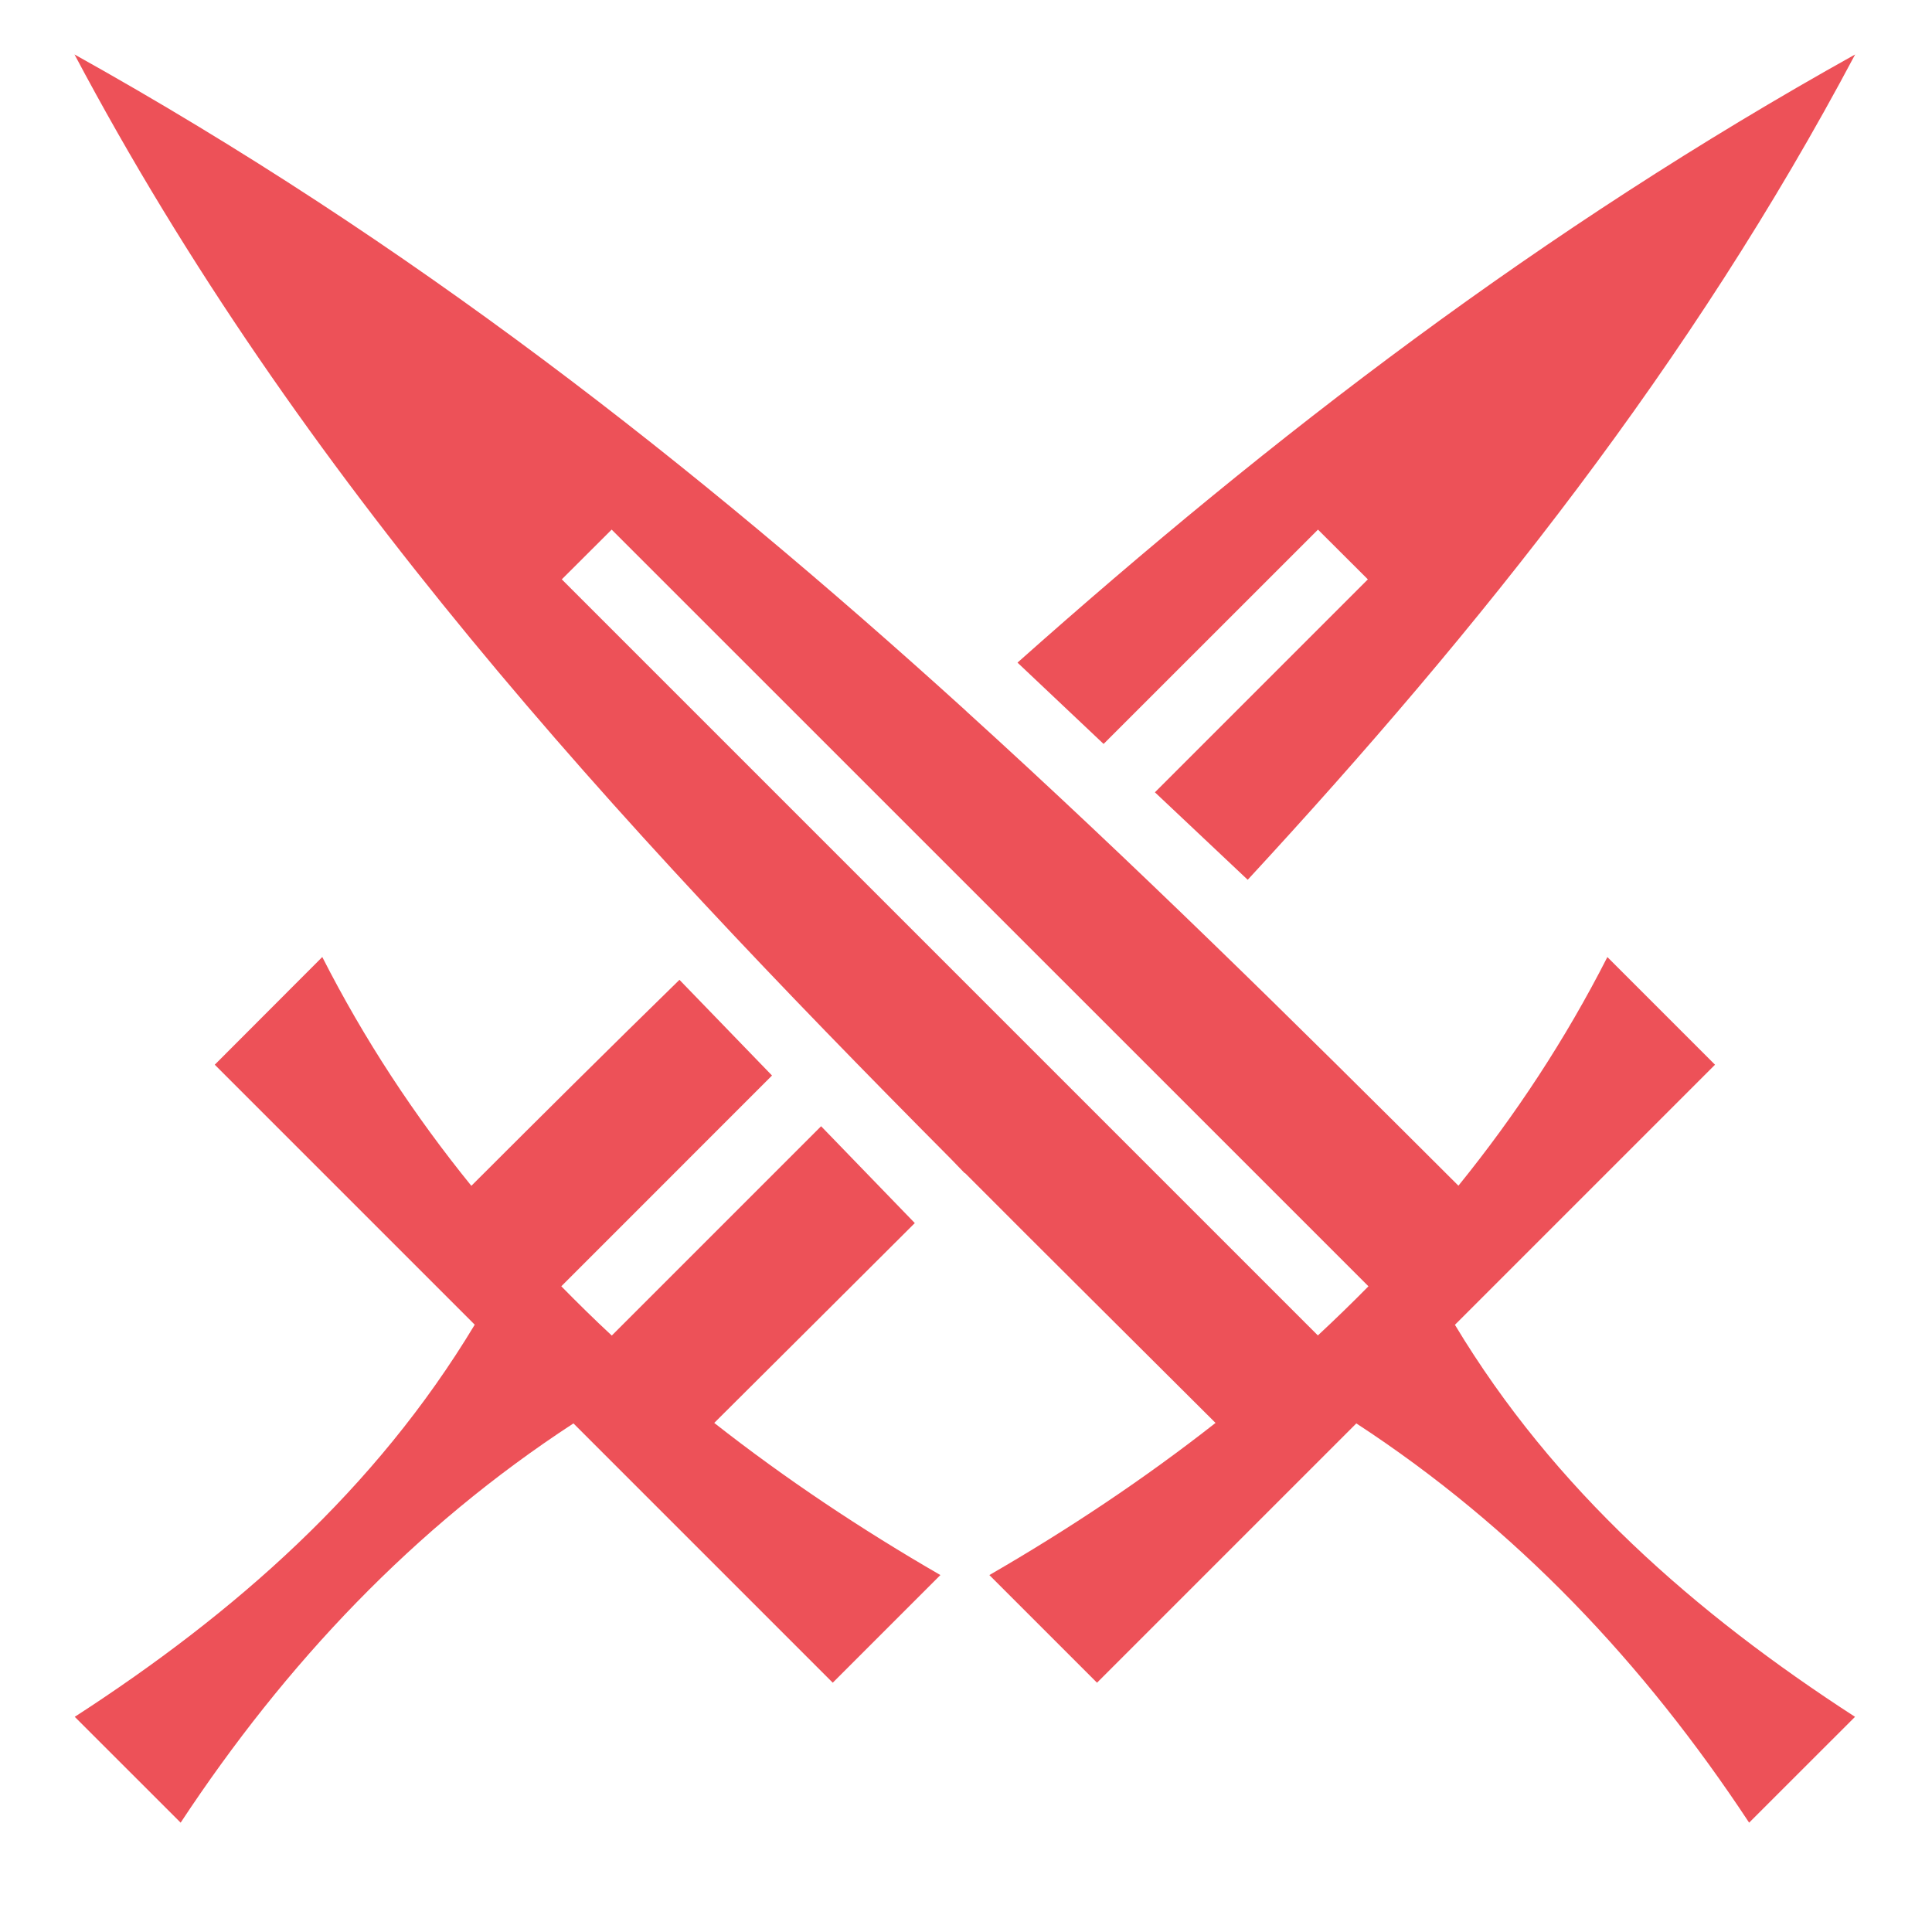 <svg width="32" height="32" viewBox="0 0 32 32" fill="none" xmlns="http://www.w3.org/2000/svg">
<path d="M1.234 0.902C4.955 7.921 10.141 13.549 15.752 19.197L15.979 19.432L15.982 19.428C17.347 20.798 18.735 22.173 20.133 23.568C18.954 24.494 17.697 25.331 16.387 26.088L18.17 27.871L22.465 23.576C25.111 25.303 27.233 27.554 28.971 30.189L30.725 28.436C28.07 26.717 25.741 24.673 24.098 21.943L28.406 17.635L26.623 15.852C25.928 17.217 25.097 18.477 24.156 19.639C21.415 16.901 18.752 14.274 16.023 11.797C16.009 11.784 15.996 11.77 15.982 11.758C11.476 7.672 6.782 3.994 1.234 0.902ZM30.727 0.902C25.537 3.795 21.094 7.201 16.853 10.975L18.279 12.322L21.83 8.772L22.656 9.596L19.129 13.123L20.666 14.572C24.529 10.39 28.016 6.015 30.727 0.902ZM10.131 8.772L22.666 21.305C22.393 21.582 22.113 21.854 21.828 22.119L9.305 9.596L10.131 8.772ZM5.338 15.851L3.557 17.635L7.863 21.941C6.22 24.671 3.893 26.717 1.238 28.436L2.992 30.189C4.73 27.554 6.852 25.303 9.498 23.576L13.793 27.871L15.576 26.088C14.266 25.331 13.009 24.494 11.83 23.568C12.947 22.454 14.056 21.354 15.152 20.258L13.6 18.654L10.133 22.121C9.847 21.856 9.569 21.582 9.297 21.305L12.787 17.814L11.254 16.229C10.111 17.345 8.966 18.482 7.807 19.641C6.865 18.479 6.033 17.218 5.338 15.851Z" fill="#E61720" fill-opacity="0.75"/>
</svg>
